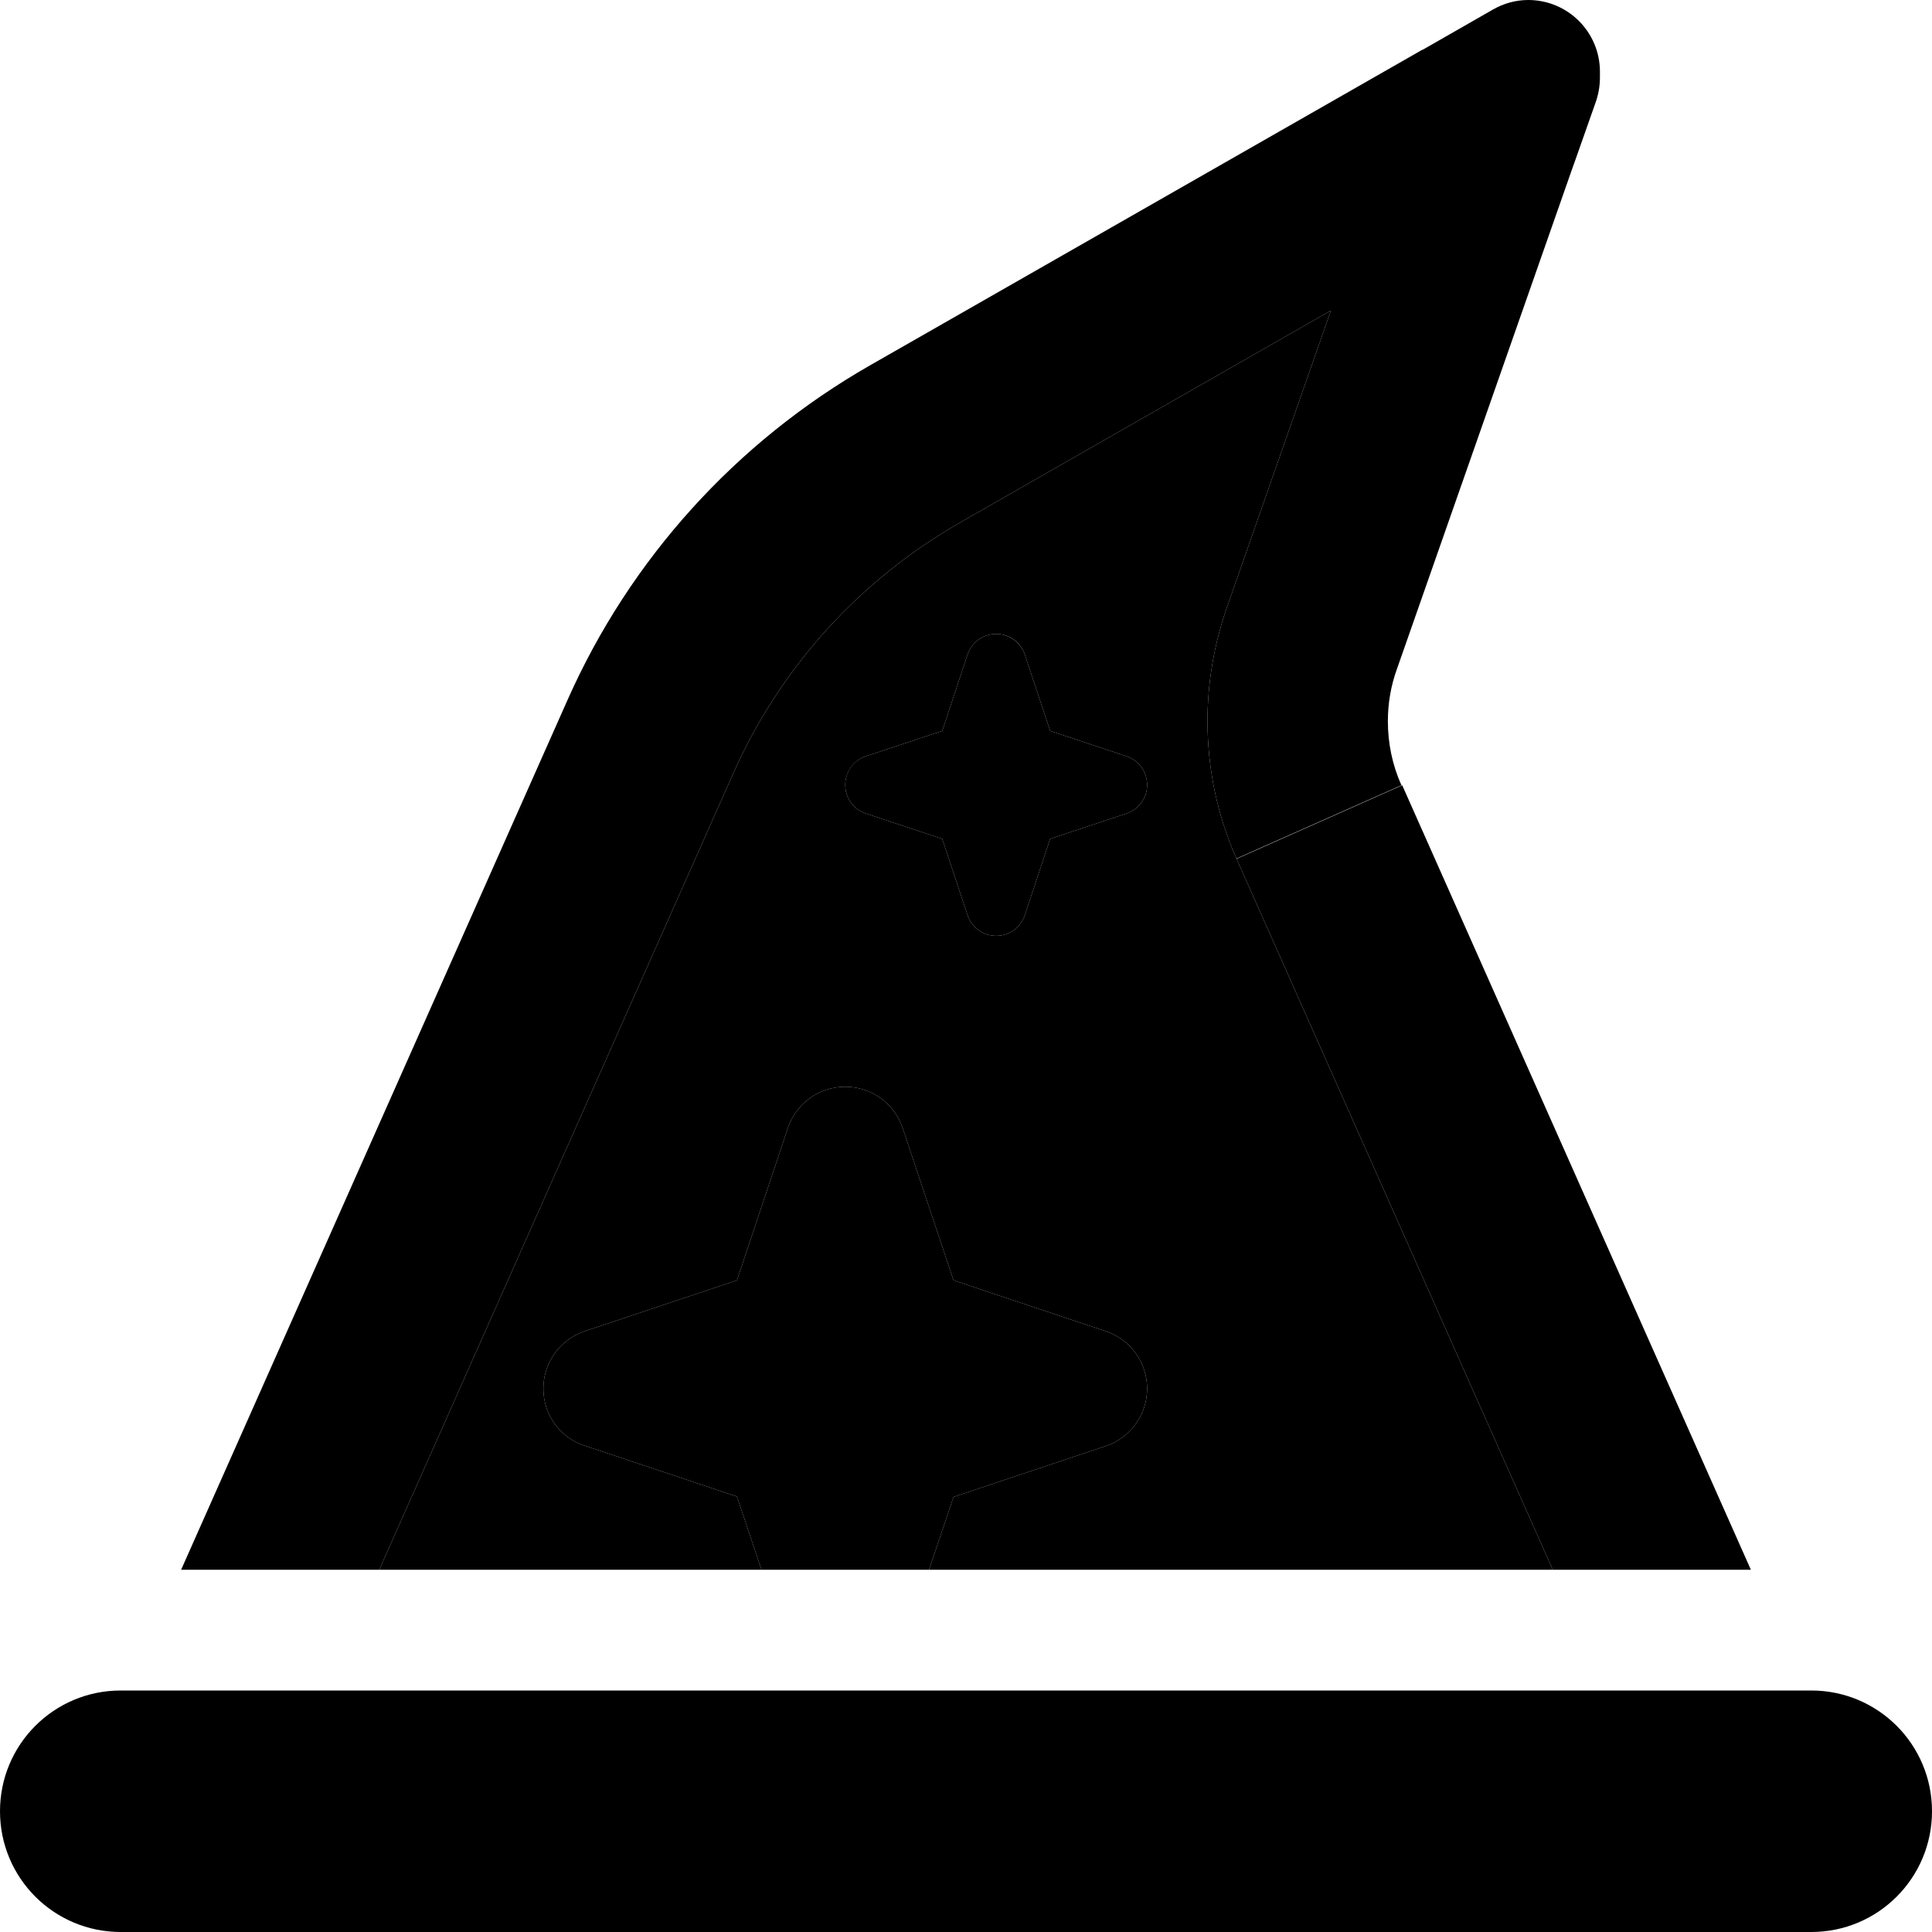 <svg xmlns="http://www.w3.org/2000/svg" width="24" height="24" viewBox="0 0 512 512"><path class="pr-icon-duotone-secondary" d="M100.5 416l101.3 0-6.5-19.4-40.4-13.5C148.4 381 144 374.9 144 368s4.4-13 10.9-15.2l40.4-13.5 13.5-40.4c2.2-6.5 8.3-10.9 15.2-10.9s13 4.4 15.2 10.9l13.5 40.4 40.4 13.5c6.5 2.2 10.9 8.3 10.9 15.2s-4.4 13-10.9 15.2l-40.4 13.5L246.2 416l165.3 0L327.7 227.6c-5.1-11.5-7.7-23.9-7.7-36.5c0-10.1 1.7-20.1 5-29.7l27.7-79.1-98.3 56.2c-26.6 15.2-47.7 38.5-60.1 66.5L100.5 416zM224 208c0-3.4 2.2-6.5 5.5-7.6l20.2-6.7 6.7-20.2c1.1-3.3 4.1-5.5 7.6-5.5s6.5 2.2 7.6 5.5l6.7 20.2 20.2 6.7c3.3 1.1 5.5 4.1 5.5 7.6s-2.2 6.5-5.5 7.6l-20.2 6.7-6.7 20.2c-1.1 3.3-4.1 5.5-7.6 5.5s-6.5-2.2-7.6-5.5l-6.7-20.2-20.2-6.7c-3.3-1.1-5.5-4.1-5.5-7.6z"/><path class="pr-icon-duotone-primary" d="M327.7 227.6c-5.1-11.5-7.7-23.9-7.7-36.5c0-10.1 1.7-20.1 5-29.7l27.7-79.1-98.3 56.2c-26.6 15.2-47.7 38.5-60.1 66.5L100.5 416 48 416 150.4 185.5c16.6-37.4 44.7-68.4 80.2-88.7L376.9 13.2c0 0 .1 0 .1 0l2.1-1.2 16.6-9.5C398.5 .9 401.7 0 405 0c10.5 0 19 8.5 19 19l0 1.5c0 2.3-.4 4.6-1.2 6.8l-5 14.2-1.5 4.2-.1 .3-46 131.3c-1.6 4.4-2.4 9.1-2.4 13.8c0 5.9 1.2 11.7 3.6 17l-43.9 19.5zm43.9-19.5L464 416l-52.5 0L327.7 227.6l43.9-19.5zM246.2 416l-44.4 0-6.5-19.4-40.4-13.5C148.4 381 144 374.9 144 368s4.4-13 10.9-15.2l40.4-13.5 13.5-40.4c2.2-6.5 8.3-10.9 15.2-10.9s13 4.4 15.2 10.9l13.5 40.4 40.4 13.5c6.5 2.2 10.9 8.3 10.9 15.2s-4.4 13-10.9 15.2l-40.4 13.5L246.2 416zM0 480c0-17.7 14.3-32 32-32l448 0c17.7 0 32 14.3 32 32s-14.3 32-32 32L32 512c-17.7 0-32-14.3-32-32zM264 168c3.4 0 6.5 2.2 7.6 5.5l6.7 20.2 20.2 6.7c3.3 1.1 5.5 4.1 5.5 7.6s-2.2 6.5-5.5 7.6l-20.2 6.7-6.7 20.2c-1.1 3.3-4.1 5.5-7.6 5.5s-6.5-2.2-7.6-5.5l-6.7-20.2-20.2-6.7c-3.3-1.1-5.5-4.1-5.5-7.6s2.2-6.5 5.5-7.6l20.2-6.7 6.7-20.2c1.1-3.3 4.1-5.5 7.6-5.5z"/></svg>